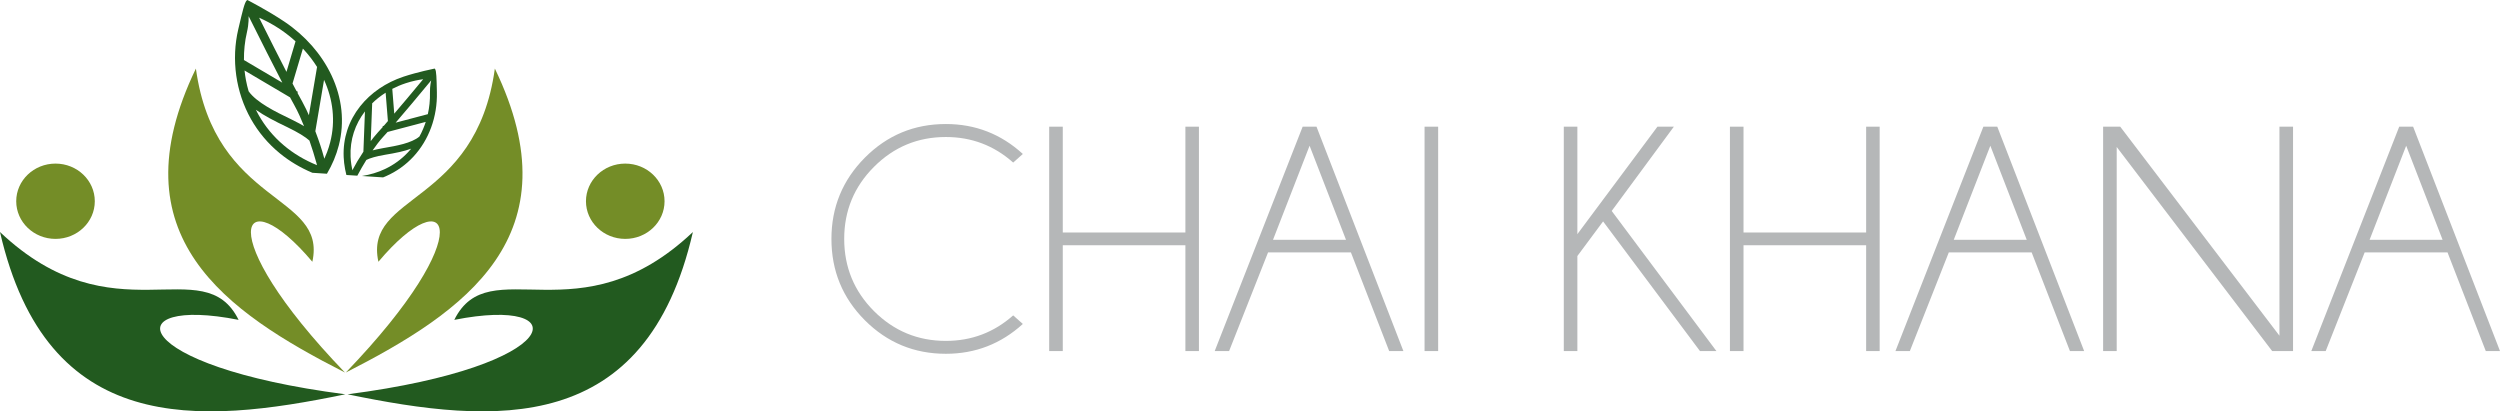 <?xml version="1.0" encoding="utf-8"?>
<!-- Generator: Adobe Illustrator 16.0.0, SVG Export Plug-In . SVG Version: 6.00 Build 0)  -->
<!DOCTYPE svg PUBLIC "-//W3C//DTD SVG 1.1//EN" "http://www.w3.org/Graphics/SVG/1.1/DTD/svg11.dtd">
<svg version="1.1" id="Layer_1" xmlns="http://www.w3.org/2000/svg" xmlns:xlink="http://www.w3.org/1999/xlink" x="0px" y="0px"
	 width="236.562px" height="38.924px" viewBox="0 0 236.562 38.924" enable-background="new 0 0 236.562 38.924"
	 xml:space="preserve">
<path fill-rule="evenodd" clip-rule="evenodd" fill="#225A1F" d="M38.55,9.286c0.576-0.687,1.118-1.338,1.491-1.788
	c-0.246,0.032-0.49,0.075-0.731,0.126c-0.312,0.067-0.619,0.151-0.917,0.25c-0.23,0.076-0.457,0.16-0.675,0.253l0,0
	c-0.202,0.086-0.403,0.181-0.599,0.282l0.187,2.346C37.717,10.273,38.146,9.767,38.55,9.286 M37.439,11.607l3.045-0.804
	c0.074-0.325,0.126-0.655,0.16-0.987c0.036-0.35,0.05-0.702,0.041-1.055c-0.006-0.31,0.018-0.588,0.053-0.821
	c0.02-0.125,0.042-0.237,0.064-0.335c-0.354,0.43-1.057,1.277-1.825,2.191C38.472,10.397,37.934,11.033,37.439,11.607z
	 M38.161,13.623c0.599-0.167,1.167-0.393,1.529-0.707c0.131-0.239,0.25-0.485,0.355-0.736c0.091-0.213,0.17-0.428,0.241-0.647
	l-3.613,0.954l-0.208,0.233h-0.001l-0.184,0.203v0l-0.019,0.021c-0.177,0.19-0.357,0.411-0.539,0.647
	c-0.157,0.204-0.312,0.42-0.464,0.639c0.114-0.031,0.239-0.062,0.375-0.092c0.212-0.048,0.448-0.095,0.706-0.139l0.066-0.01
	C36.904,13.903,37.551,13.792,38.161,13.623z M34.387,14.355l0.146-3.814c-0.458,0.594-0.817,1.261-1.053,1.989
	c-0.231,0.712-0.342,1.487-0.306,2.307c0.011,0.243,0.034,0.49,0.073,0.743c0.024,0.174,0.057,0.352,0.096,0.53
	c0.189-0.357,0.332-0.616,0.478-0.86C33.984,14.975,34.151,14.716,34.387,14.355z M36.705,11.456l-0.215-2.685
	c-0.242,0.155-0.475,0.32-0.698,0.497c-0.205,0.163-0.401,0.335-0.587,0.519h0.012l-0.003,0.085l-0.133,3.484
	c0.094-0.126,0.189-0.25,0.285-0.368c0.141-0.176,0.279-0.339,0.415-0.488l0.058-0.062l0.161-0.177
	c0.064-0.07,0.138-0.154,0.222-0.248l-0.021-0.078l0.083-0.022l0.033-0.008l0.192-0.221L36.705,11.456z M36.251,16.786
	c0.093-0.037,0.184-0.076,0.275-0.116c1.018-0.449,1.88-1.08,2.583-1.835c0.749-0.807,1.315-1.755,1.69-2.778
	c0.385-1.05,0.567-2.179,0.541-3.311l-0.004-0.202c-0.024-1.088-0.041-1.859-0.169-2.015l-0.033-0.04l-0.051,0.009
	c-0.004,0.001-1.551,0.311-2.896,0.755c-0.824,0.272-1.602,0.656-2.303,1.134c-0.689,0.471-1.303,1.037-1.812,1.68
	c-0.53,0.671-0.947,1.429-1.216,2.26c-0.254,0.786-0.375,1.636-0.336,2.536c0.016,0.37,0.061,0.749,0.132,1.134
	c0.036,0.185,0.078,0.372,0.125,0.561l1.036,0.067l0.03-0.057c0.104-0.199,0.235-0.439,0.388-0.706
	c0.135-0.232,0.282-0.479,0.435-0.727c0.152-0.08,0.378-0.168,0.695-0.257c0.284-0.08,0.641-0.16,1.088-0.235l0.065-0.012
	c0.377-0.063,0.831-0.141,1.301-0.248c0.366-0.083,0.739-0.186,1.092-0.313l-0.037,0.043c-0.079,0.094-0.16,0.187-0.244,0.276
	c-0.609,0.656-1.353,1.21-2.223,1.616c-0.648,0.303-1.367,0.525-2.156,0.649L36.251,16.786z"/>
<path fill-rule="evenodd" clip-rule="evenodd" fill="#225A1F" d="M25.926,4.484c-0.546-1.079-1.057-2.102-1.408-2.808
	c0.301,0.133,0.598,0.276,0.887,0.431c0.378,0.201,0.743,0.419,1.093,0.654v0.001c0.269,0.181,0.532,0.372,0.783,0.57h0.001
	c0.233,0.185,0.462,0.378,0.683,0.579L27.107,6.8C26.716,6.039,26.309,5.241,25.926,4.484 M26.714,7.823l-3.631-2.142
	c-0.005-0.436,0.014-0.872,0.06-1.304c0.046-0.453,0.123-0.903,0.227-1.345c0.091-0.389,0.134-0.748,0.15-1.055
	c0.009-0.165,0.01-0.315,0.007-0.446c0.333,0.672,0.999,2.003,1.725,3.438C25.731,5.915,26.242,6.917,26.714,7.823z M25.269,10.096
	c-0.711-0.432-1.367-0.926-1.742-1.458c-0.103-0.349-0.188-0.705-0.255-1.06c-0.056-0.301-0.1-0.604-0.131-0.906l4.307,2.543
	l0.201,0.372h0.001l0.178,0.324v0.001l0.017,0.032c0.172,0.306,0.343,0.651,0.509,1.017c0.143,0.315,0.283,0.646,0.417,0.979
	c-0.137-0.083-0.287-0.168-0.448-0.257c-0.254-0.139-0.539-0.285-0.853-0.437l-0.082-0.038
	C26.781,10.915,25.995,10.538,25.269,10.096z M29.94,15.414L29.94,15.414l0.057,0.215c-1.209-0.489-2.254-1.126-3.139-1.874
	c-0.993-0.836-1.783-1.812-2.379-2.863c-0.082-0.145-0.16-0.292-0.234-0.438l-0.034-0.066c0.411,0.289,0.855,0.558,1.295,0.798
	c0.563,0.309,1.116,0.575,1.574,0.795l0.081,0.039c0.543,0.261,0.973,0.495,1.31,0.7c0.377,0.229,0.639,0.425,0.809,0.582
	c0.128,0.37,0.248,0.736,0.356,1.079C29.759,14.771,29.862,15.124,29.94,15.414z M29.839,12.418l0.824-4.862
	c0.421,0.919,0.699,1.894,0.803,2.896c0.104,0.986,0.038,2.003-0.225,3.024c-0.077,0.301-0.173,0.605-0.287,0.91
	c-0.078,0.211-0.166,0.422-0.263,0.633c-0.142-0.521-0.255-0.9-0.375-1.263C30.183,13.351,30.041,12.964,29.839,12.418z
	 M27.68,7.904l0.981-3.305c0.265,0.284,0.516,0.58,0.751,0.885l0,0c0.214,0.281,0.416,0.571,0.604,0.872l-0.017-0.005l-0.018,0.109
	l-0.753,4.443c-0.084-0.193-0.171-0.384-0.26-0.569c-0.131-0.272-0.263-0.532-0.396-0.77l-0.056-0.099l0,0l-0.156-0.284
	c-0.062-0.112-0.133-0.246-0.214-0.396l0.046-0.089l-0.098-0.059l-0.039-0.022L27.87,8.266L27.68,7.904z M30.936,16.44
	c0.255-0.432,0.473-0.867,0.658-1.304c0.192-0.46,0.348-0.922,0.466-1.382c0.288-1.122,0.358-2.238,0.246-3.322
	c-0.12-1.147-0.445-2.259-0.937-3.301c-0.472-1.001-1.097-1.941-1.842-2.792c-0.758-0.862-1.638-1.634-2.605-2.283
	c-1.58-1.061-3.45-2.022-3.456-2.025L23.405,0l-0.052,0.037c-0.203,0.151-0.428,1.116-0.747,2.48l-0.06,0.254
	c-0.333,1.417-0.398,2.908-0.19,4.376c0.202,1.427,0.666,2.834,1.397,4.129c0.686,1.213,1.609,2.328,2.772,3.271
	c0.874,0.708,1.884,1.318,3.033,1.803L30.936,16.44z"/>
<path fill="#B5B7B8" d="M95.872,29.843l0.914,0.811c-2.068,1.88-4.493,2.823-7.285,2.823c-3.002,0-5.554-1.061-7.668-3.176
	c-2.11-2.118-3.159-4.68-3.159-7.694c0-2.992,1.049-5.555,3.159-7.684c2.114-2.126,4.666-3.187,7.668-3.187
	c2.792,0,5.217,0.943,7.285,2.833l-0.914,0.814c-1.812-1.614-3.937-2.418-6.372-2.418c-2.654,0-4.916,0.938-6.8,2.824
	c-1.879,1.881-2.817,4.151-2.817,6.817c0,2.669,0.938,4.952,2.817,6.832c1.884,1.881,4.146,2.819,6.8,2.819
	C91.935,32.257,94.059,31.453,95.872,29.843"/>
<polygon fill="#B5B7B8" points="100.565,23.206 100.565,33.22 99.279,33.22 99.279,11.987 100.565,11.987 100.565,22 112.168,22 
	112.168,11.987 113.449,11.987 113.449,33.22 112.168,33.22 112.168,23.206 "/>
<path fill="#B5B7B8" d="M124.574,11.987l8.222,21.233h-1.345l-3.622-9.337h-7.839l-3.687,9.337h-1.362l8.322-21.233H124.574z
	 M127.366,22.693l-3.447-8.903l-3.462,8.903H127.366z"/>
<rect x="134.799" y="11.987" fill="#B5B7B8" width="1.286" height="21.233"/>
<polygon fill="#B5B7B8" points="158.388,11.987 152.507,19.961 162.415,33.22 160.86,33.22 151.692,20.95 149.258,24.226 
	149.258,33.22 147.974,33.22 147.974,11.987 149.258,11.987 149.258,22.155 156.834,11.987 "/>
<polygon fill="#B5B7B8" points="164.98,23.206 164.98,33.22 163.695,33.22 163.695,11.987 164.98,11.987 164.98,22 176.583,22 
	176.583,11.987 177.863,11.987 177.863,33.22 176.583,33.22 176.583,23.206 "/>
<path fill="#B5B7B8" d="M188.992,11.987l8.221,21.233h-1.345l-3.623-9.337h-7.839l-3.687,9.337h-1.362l8.32-21.233H188.992z
	 M191.781,22.693l-3.446-8.903l-3.463,8.903H191.781z"/>
<polygon fill="#B5B7B8" points="200.626,11.987 215.692,31.766 215.692,11.987 216.978,11.987 216.978,33.22 215.003,33.22 
	200.293,13.909 200.293,33.22 199.007,33.22 199.007,11.987 "/>
<path fill="#B5B7B8" d="M228.341,11.987l8.222,21.233h-1.346l-3.622-9.337h-7.839l-3.688,9.337h-1.362l8.32-21.233H228.341z
	 M231.13,22.693l-3.446-8.903l-3.463,8.903H231.13z"/>
<path fill-rule="evenodd" clip-rule="evenodd" fill="#225A1F" d="M22.577,30.267c-11.575-2.295-10.643,4.357,10.101,7.043
	C18.701,40.203,4.441,41.285,0,21.956C10.751,32.138,19.266,23.576,22.577,30.267"/>
<path fill-rule="evenodd" clip-rule="evenodd" fill="#748D27" d="M29.556,24.769c-6.741-8.011-9.787-2.888,3.085,10.482
	C21.359,29.498,10.887,22.334,18.537,6.489C20.331,19.502,30.976,18.299,29.556,24.769"/>
<path fill-rule="evenodd" clip-rule="evenodd" fill="#748D27" d="M35.807,24.769c6.74-8.011,9.785-2.888-3.085,10.482
	c11.281-5.754,21.754-12.917,14.104-28.762C45.032,19.502,34.386,18.299,35.807,24.769"/>
<path fill-rule="evenodd" clip-rule="evenodd" fill="#748D27" d="M5.252,15.48c2.054,0,3.718,1.596,3.718,3.563
	c0,1.967-1.664,3.562-3.718,3.562c-2.053,0-3.717-1.595-3.717-3.562C1.535,17.076,3.199,15.48,5.252,15.48"/>
<path fill-rule="evenodd" clip-rule="evenodd" fill="#748D27" d="M59.165,15.48c2.054,0,3.718,1.596,3.718,3.563
	c0,1.967-1.664,3.562-3.718,3.562c-2.053,0-3.718-1.595-3.718-3.562C55.447,17.076,57.112,15.48,59.165,15.48"/>
<path fill-rule="evenodd" clip-rule="evenodd" fill="#225A1F" d="M42.987,30.267c11.577-2.295,10.644,4.357-10.101,7.043
	c13.979,2.893,28.237,3.974,32.678-15.355C54.812,32.138,46.298,23.576,42.987,30.267"/>
</svg>

